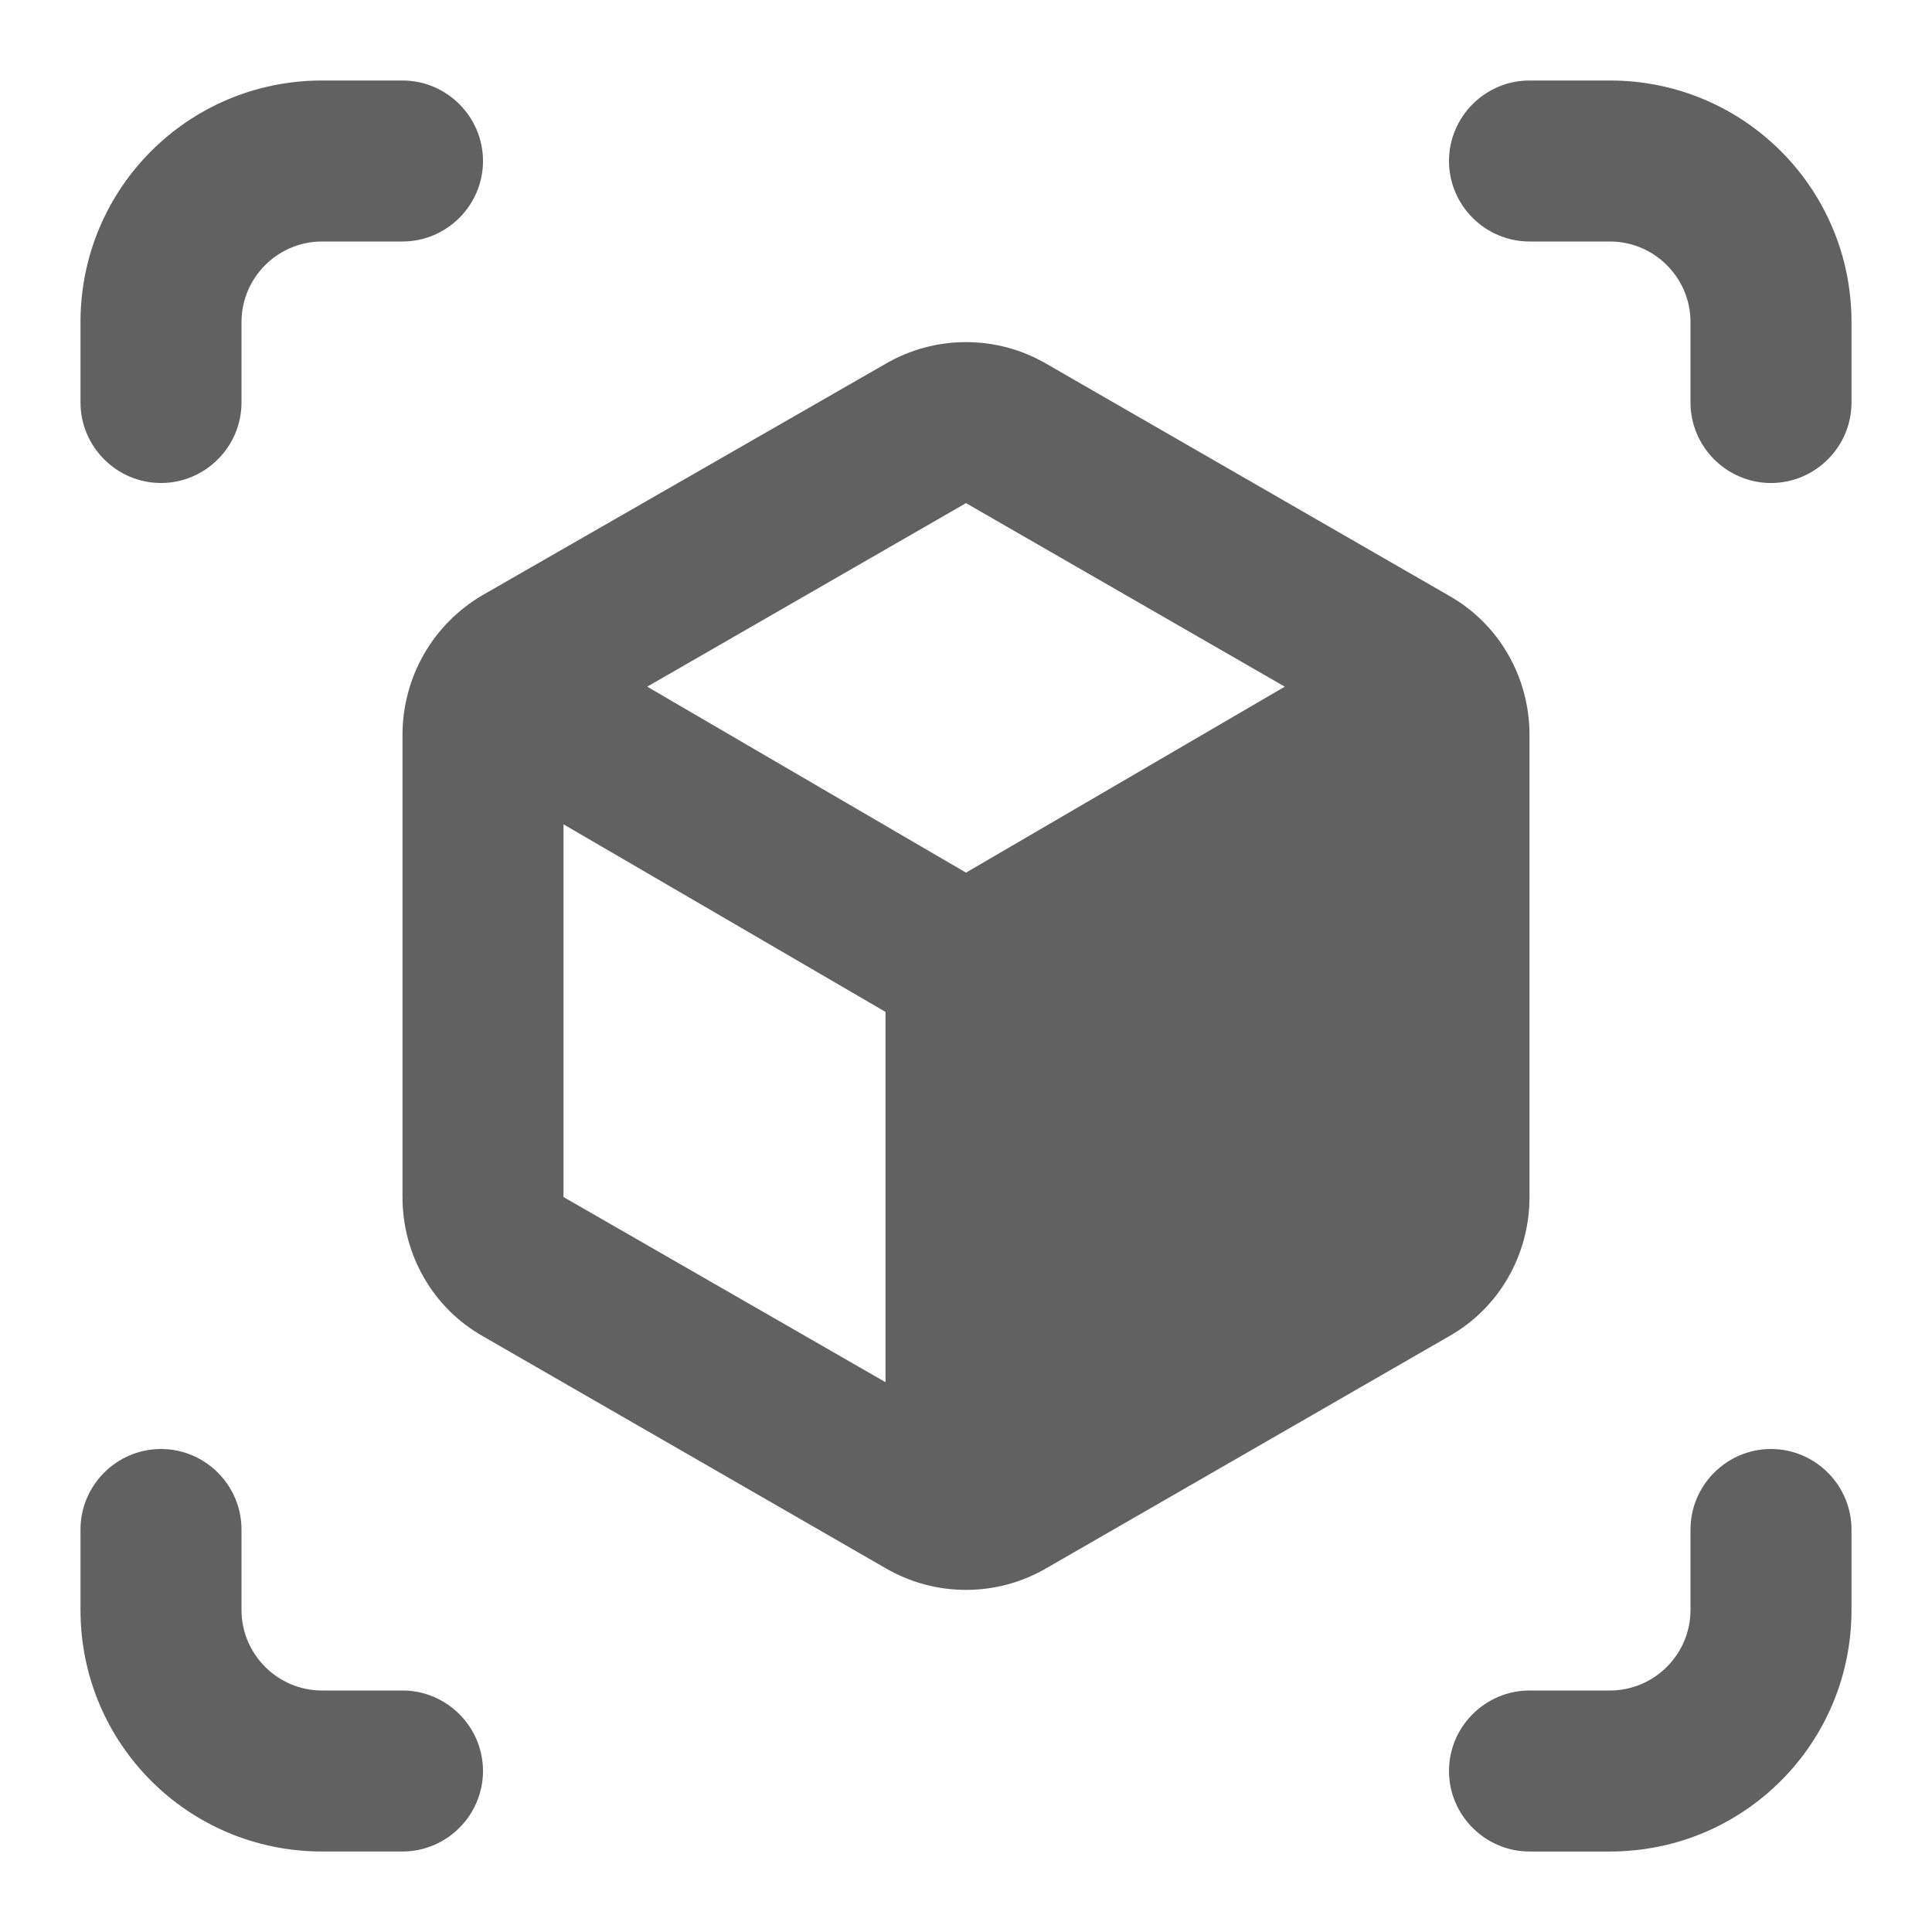 <?xml version="1.0" encoding="UTF-8" standalone="no"?>
<svg
   height="24px"
   viewBox="0 0 24 24"
   width="24px"
   version="1.1"
   id="svg6"
   sodipodi:docname="clipping.svg"
   inkscape:version="1.3.2 (091e20ef0f, 2023-11-25)"
   xmlns:inkscape="http://www.inkscape.org/namespaces/inkscape"
   xmlns:sodipodi="http://sodipodi.sourceforge.net/DTD/sodipodi-0.dtd"
   xmlns="http://www.w3.org/2000/svg"
   xmlns:svg="http://www.w3.org/2000/svg">
  <defs
     id="defs6" />
  <sodipodi:namedview
     id="namedview6"
     pagecolor="#ffffff"
     bordercolor="#000000"
     borderopacity="0.25"
     inkscape:showpageshadow="2"
     inkscape:pageopacity="0.0"
     inkscape:pagecheckerboard="0"
     inkscape:deskcolor="#d1d1d1"
     inkscape:zoom="78.541667"
     inkscape:cx="12"
     inkscape:cy="12"
     inkscape:window-width="3840"
     inkscape:window-height="2091"
     inkscape:window-x="0"
     inkscape:window-y="0"
     inkscape:window-maximized="1"
     inkscape:current-layer="svg6" />
  <g
     class="jp-icon3"
     fill="#616161"
     id="g6">
    <g
       id="g5">
      <path
         d="M2,6c0.55,0,1-0.45,1-1V4c0-0.55,0.45-1,1-1h1c0.55,0,1-0.45,1-1S5.55,1,5,1H4C2.34,1,1,2.34,1,4v1C1,5.55,1.45,6,2,6z"
         id="path1" />
      <path
         d="M5,21H4c-0.55,0-1-0.45-1-1v-1c0-0.55-0.45-1-1-1c-0.55,0-1,0.45-1,1v1c0,1.66,1.34,3,3,3h1c0.55,0,1-0.45,1-1 S5.55,21,5,21z"
         id="path2" />
      <path
         d="M20,1h-1c-0.55,0-1,0.45-1,1s0.45,1,1,1h1c0.55,0,1,0.45,1,1v1c0,0.55,0.45,1,1,1c0.55,0,1-0.45,1-1V4 C23,2.34,21.66,1,20,1z"
         id="path3" />
      <path
         d="M22,18c-0.55,0-1,0.45-1,1v1c0,0.55-0.45,1-1,1h-1c-0.55,0-1,0.45-1,1s0.45,1,1,1h1c1.66,0,3-1.34,3-3v-1 C23,18.45,22.55,18,22,18z"
         id="path4" />
      <path
         d="M 19,14.87 V 9.13 C 19,8.41 18.62,7.75 18,7.4 L 13,4.52 C 12.69,4.34 12.35,4.25 12,4.25 c -0.35,0 -0.69,0.09 -1,0.27 L 6,7.39 C 5.38,7.75 5,8.41 5,9.13 v 5.74 c 0,0.72 0.38,1.38 1,1.73 l 5,2.88 c 0.31,0.18 0.65,0.27 1,0.27 0.35,0 0.69,-0.09 1,-0.27 l 5,-2.88 c 0.62,-0.35 1,-1.01 1,-1.73 z m -8,2.3 -4,-2.3 v -4.63 l 4,2.33 z M 12,10.84 8.04,8.53 12,6.25 15.96,8.53 Z"
         id="path5"
         sodipodi:nodetypes="ssccsccssccsccscccccccccc" />
    </g>
  </g>
</svg>
